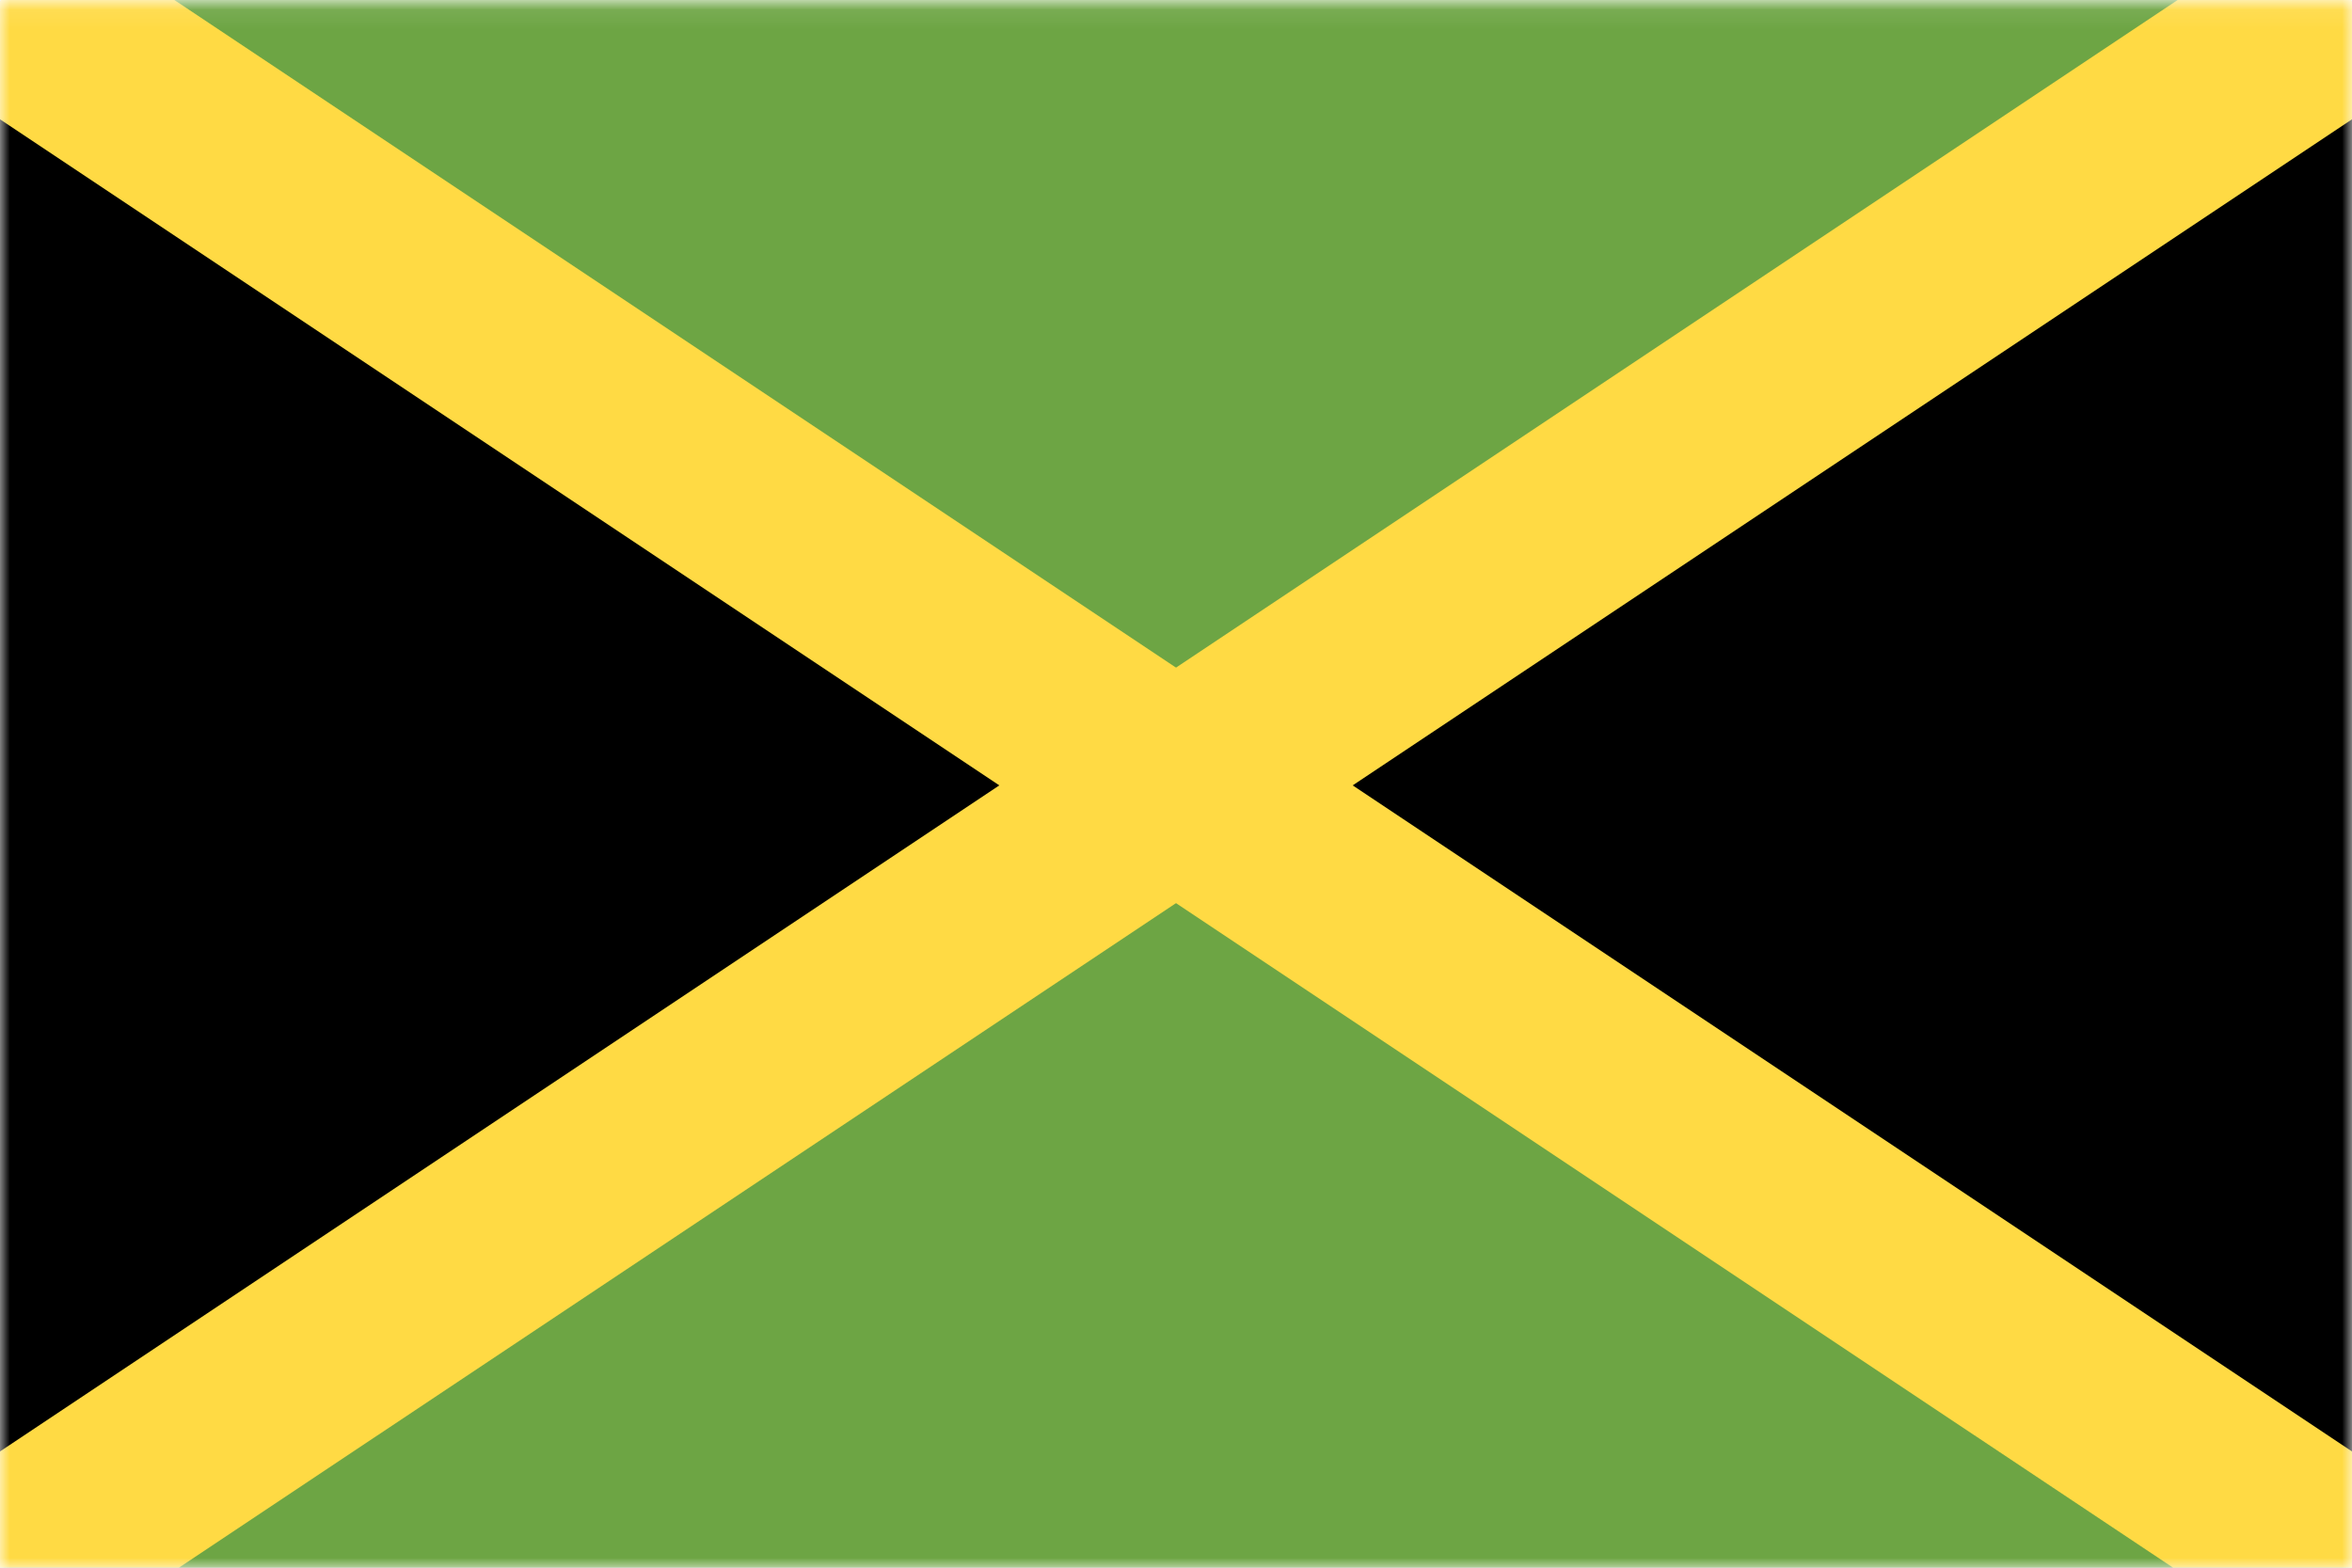 <svg viewBox="0 0 120 80" fill="none">
  <g clip-path="url(#clip0)">
    <mask id="mask0" mask-type="alpha" maskUnits="userSpaceOnUse" x="0" y="0" width="120" height="81">
      <path d="M120 0.079H0V80.077H120V0.079Z" fill="#6DA544" />
    </mask>
    <g mask="url(#mask0)">
      <path d="M120 0.079H0V80.077H120V0.079Z" fill="black" />
      <path d="M120 0H0L60 40L120 0Z" fill="#6DA544" />
      <path d="M120 80H0L60 40L120 80Z" fill="#6DA544" />
      <path d="M120 0.079L0 80.077" stroke="#FFDA44" stroke-width="10" />
      <path d="M0 0.079L120 80.077" stroke="#FFDA44" stroke-width="10" />
    </g>
  </g>
  <defs>
    <clipPath id="clip0">
      <rect width="120" height="80" fill="white" />
    </clipPath>
  </defs>
</svg>